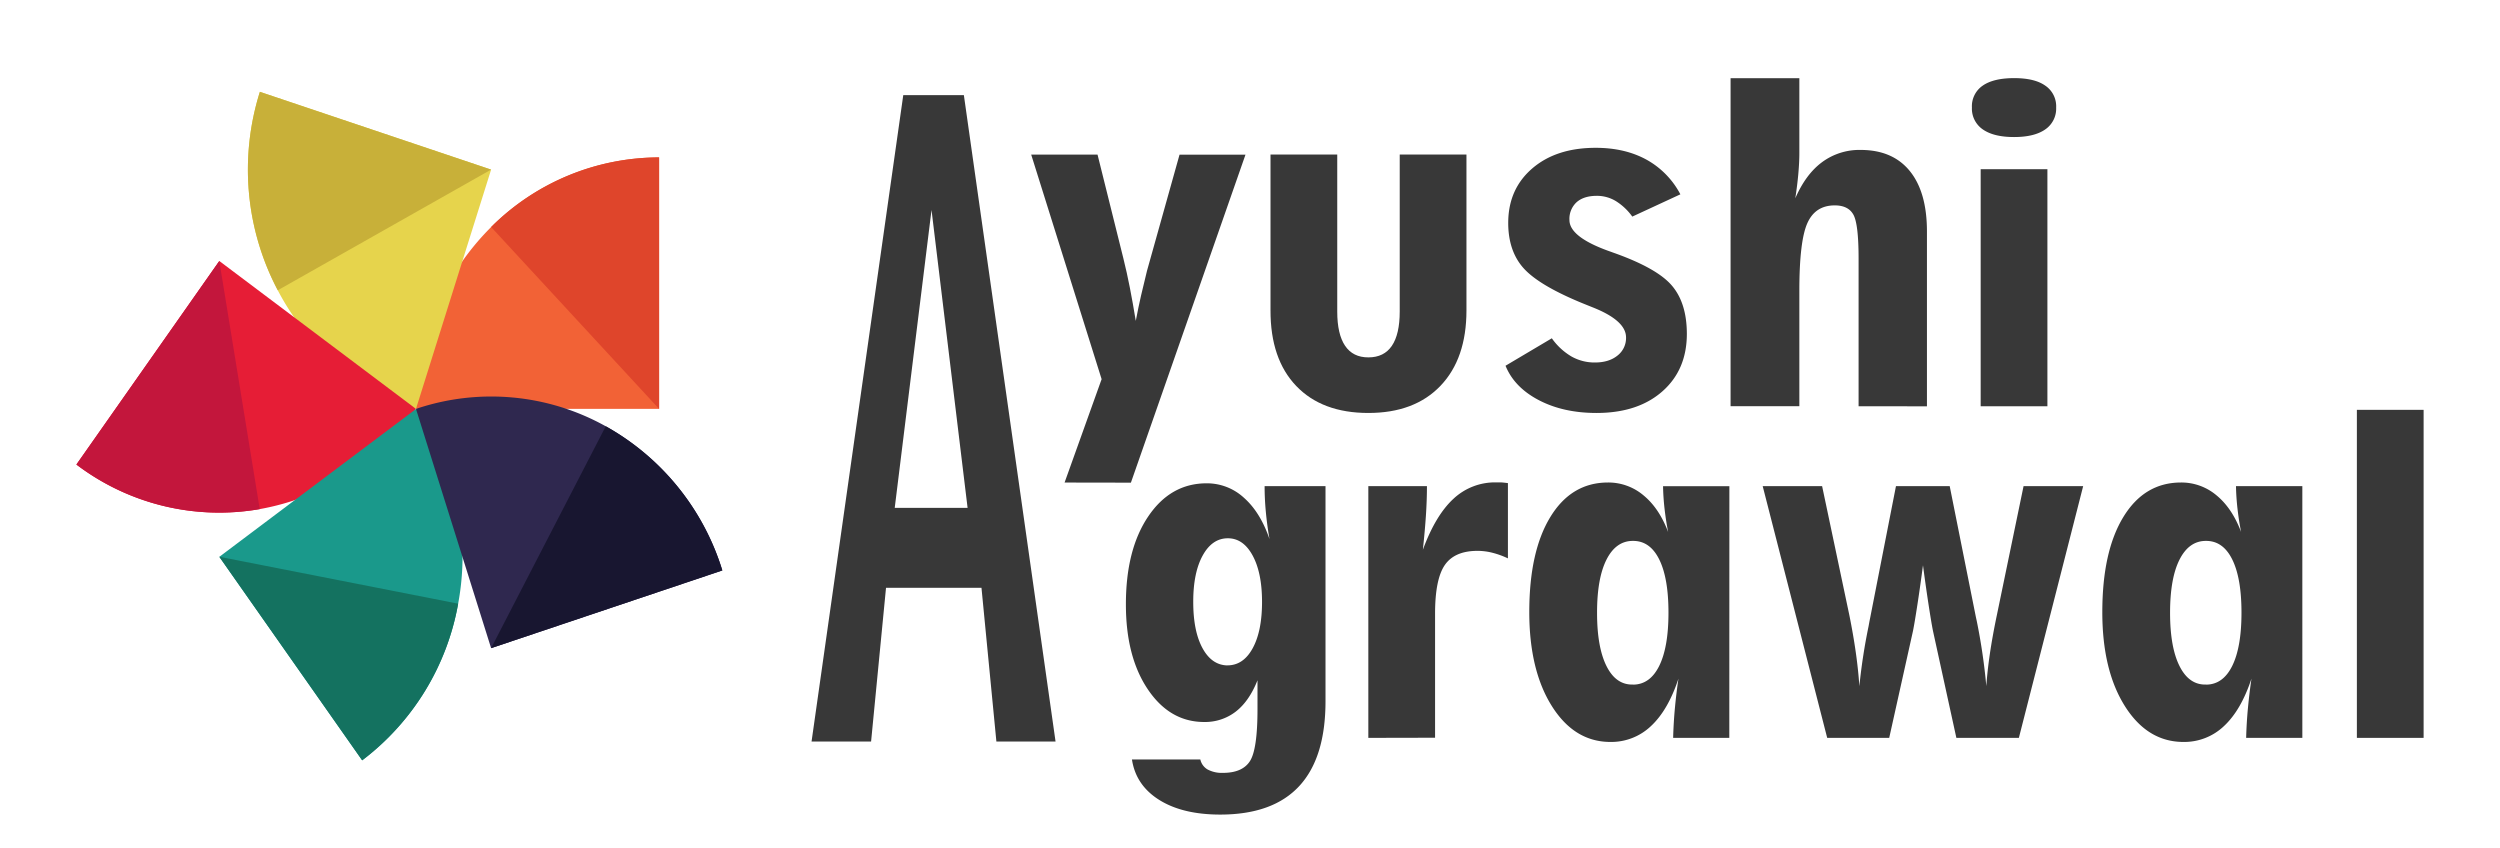 <svg id="Layer_1" data-name="Layer 1" xmlns="http://www.w3.org/2000/svg" viewBox="0 0 1080 366.42"><defs><style>.cls-1{fill:#f26236;}.cls-2{fill:#e6d44c;}.cls-3{fill:#e61d36;}.cls-4{fill:#1a998b;}.cls-5{fill:#2f284f;}.cls-6{fill:#df452b;}.cls-7{fill:#181630;}.cls-8{fill:#147260;}.cls-9{fill:#c3163c;}.cls-10{fill:#c8b039;}.cls-11{fill:#383838;}</style></defs><title>Ayushi-logo</title><path class="cls-1" d="M284.73,68V176.64h-105a110.21,110.21,0,0,1,32.46-78.57A102.84,102.84,0,0,1,284.73,68Z"/><path class="cls-2" d="M212.16,73.27,179.7,176.64A105.58,105.58,0,0,1,120,125.4a111.73,111.73,0,0,1-7.73-85.73Z"/><path class="cls-3" d="M179.7,176.64a104.25,104.25,0,0,1-67.49,43.29A102,102,0,0,1,33,200.68l61.74-87.93Z"/><path class="cls-4" d="M197.92,260.79a108.82,108.82,0,0,1-41.46,67.67L94.78,240.59l0-.06,85-63.89A111.32,111.32,0,0,1,197.92,260.79Z"/><path class="cls-5" d="M312.05,246.43,212.16,280,179.7,176.64a101.59,101.59,0,0,1,82,7.52h0A107.44,107.44,0,0,1,312.05,246.43Z"/><path class="cls-6" d="M284.73,68V176.64L212.16,98.07A102.84,102.84,0,0,1,284.73,68Z"/><path class="cls-7" d="M312.05,246.43,212.16,280l49.52-95.85h0A107.44,107.44,0,0,1,312.05,246.43Z"/><path class="cls-8" d="M197.92,260.79a108.82,108.82,0,0,1-41.46,67.67L94.78,240.59l0-.06Z"/><path class="cls-9" d="M112.21,219.93A102,102,0,0,1,33,200.68l61.74-87.93Z"/><path class="cls-10" d="M212.16,73.27,120,125.4a111.73,111.73,0,0,1-7.73-85.73Z"/><path class="cls-11" d="M382.76,253.93l-6.45,66.42H350.59L390.21,41.09h26.18L456,320.35H430.44L424,253.93Zm3.76-34.52H418L402.42,90.71Z"/><path class="cls-11" d="M459.9,208.46l16-44.66-30.42-97h28.66l11.16,44.83q1.5,6,2.81,12.7t2.55,14.29q1.06-5.62,2.29-11T495.5,117l14.06-50.19h28.49l-49.5,141.7Z"/><path class="cls-11" d="M577.69,66.76v67.86q0,9.76,3.39,14.77t10.06,5q6.76,0,10.15-5t3.39-14.81V66.76h28.83v67.33q0,20.83-11.21,32.57T591.14,178.4q-20,0-31.16-11.65t-11.12-32.66V66.76Z"/><path class="cls-11" d="M705.15,93.57A25,25,0,0,0,698,86.84a15.77,15.77,0,0,0-8.17-2.24q-5.62,0-8.75,2.77A9.75,9.75,0,0,0,678,95.06q0,7.22,16.7,13.28c.82.29,1.47.52,1.94.7q19,6.67,25.53,14.24t6.55,20.92q0,15.56-10.59,24.88t-28.44,9.32q-14.32,0-24.92-5.54T650.39,158l20-11.86a27.42,27.42,0,0,0,8.48,7.86A20.23,20.23,0,0,0,689,156.6q6.06,0,9.76-3a9.59,9.59,0,0,0,3.69-7.83q0-7.29-14.42-13c-2.63-1.05-4.66-1.87-6.06-2.46q-17.94-7.56-24.18-14.9t-6.24-19.12q0-14.58,10.37-23.51t27.43-8.92q12.57,0,21.89,5.09a36.41,36.41,0,0,1,14.68,15Z"/><path class="cls-11" d="M802.91,175.5V111.76q0-14.85-2.2-18.94t-8.09-4.09q-8.45,0-11.87,7.74t-3.43,29v50H747.61V33.79h29.71V66.23q0,3.78-.43,8.7t-1.32,10.73Q780.13,75.19,787.21,70a27.12,27.12,0,0,1,16.57-5.23q13.82,0,21.23,9.09t7.43,26.07v75.6Z"/><path class="cls-11" d="M888.26,46.45a10.86,10.86,0,0,1-4.7,9.45q-4.71,3.3-13.49,3.3t-13.5-3.3a10.86,10.86,0,0,1-4.7-9.45A10.77,10.77,0,0,1,856.53,37q4.65-3.24,13.54-3.25T883.56,37A10.75,10.75,0,0,1,888.26,46.45ZM855.65,175.5V73.09h28.83V175.5Z"/><path class="cls-11" d="M572.62,210v92.92q0,24.44-11.38,36.7T527.18,351.9q-16.27,0-26.38-6.33T489,328.08h29.54a6.64,6.64,0,0,0,3.17,4.35,13,13,0,0,0,6.59,1.45q8.43,0,11.69-5.1t3.25-22.59V293.88q-3.6,9.06-9.4,13.54a21.64,21.64,0,0,1-13.63,4.48q-14.85,0-24.35-14.11T486.39,261q0-23.64,9.67-37.93t25.23-14.28a23.62,23.62,0,0,1,16.13,6.28q7.07,6.28,11,17.8-1.05-6.06-1.58-11.78c-.36-3.8-.53-7.5-.53-11.07Zm-42.37,77.44q6.86,0,10.9-7.38t4.05-20q0-12.57-4.05-20.05t-10.72-7.47q-6.76,0-10.86,7.43T515.48,260q0,12.66,4,20T530.25,287.46Z"/><path class="cls-11" d="M591.12,318.76V210h25.32q0,6-.44,12.66t-1.32,14.85q5.45-14.85,13.18-22a26.21,26.21,0,0,1,18.38-7.12c.58,0,1.21,0,1.89,0s1.77.13,3.29.31v32.52a36.16,36.16,0,0,0-6.63-2.41,26.19,26.19,0,0,0-6.47-.84q-9.93,0-14.15,6.11t-4.22,21v53.62Z"/><path class="cls-11" d="M747.06,318.76H722.8q.18-6.76.79-13.19t1.5-12.39q-4.49,13.62-11.87,20.48a24.84,24.84,0,0,1-17.49,6.86q-15.57,0-25.32-15.48t-9.76-40.61q0-26.19,9.1-41.09t24.92-14.9A23.51,23.51,0,0,1,710,214q6.76,5.55,10.63,15.83c-.64-3.28-1.15-6.6-1.53-9.94s-.6-6.62-.66-9.84h28.65Zm-41.66-23q7.38,0,11.38-8.09t4-23q0-14.94-4-23t-11.38-8q-7.3,0-11.39,8.08t-4.08,23q0,14.85,4.08,23T705.4,295.73Z"/><path class="cls-11" d="M842.27,210l11.34,56.7.35,1.58a259,259,0,0,1,4.13,28.13q.43-6.42,1.54-14t3-16.61L874.18,210h25.75L872.15,318.76h-27l-10.11-46.24c-.47-2.34-1.1-6.1-1.89-11.25s-1.6-10.84-2.42-17.06q-1.23,9.33-2.42,17.06c-.79,5.15-1.42,8.91-1.89,11.25l-10.28,46.24H789.35L761.48,210h25.67l11.78,55.82q1.67,8.27,2.77,16t1.54,14.64a251.08,251.08,0,0,1,4-26c.29-1.64.53-2.87.7-3.69L819.06,210Z"/><path class="cls-11" d="M994.61,318.76H970.34q.18-6.76.8-13.19t1.49-12.39q-4.49,13.62-11.87,20.48a24.84,24.84,0,0,1-17.49,6.86q-15.56,0-25.32-15.48t-9.75-40.61q0-26.19,9.09-41.09t24.92-14.9a23.51,23.51,0,0,1,15.3,5.53q6.76,5.55,10.64,15.83c-.65-3.28-1.16-6.6-1.54-9.94s-.6-6.62-.66-9.84h28.66Zm-41.67-23q7.38,0,11.38-8.09t4-23q0-14.94-4-23t-11.38-8q-7.29,0-11.38,8.08t-4.09,23q0,14.85,4.09,23T952.94,295.73Z"/><path class="cls-11" d="M1018.17,318.76V177.05H1047V318.76Z"/></svg>
